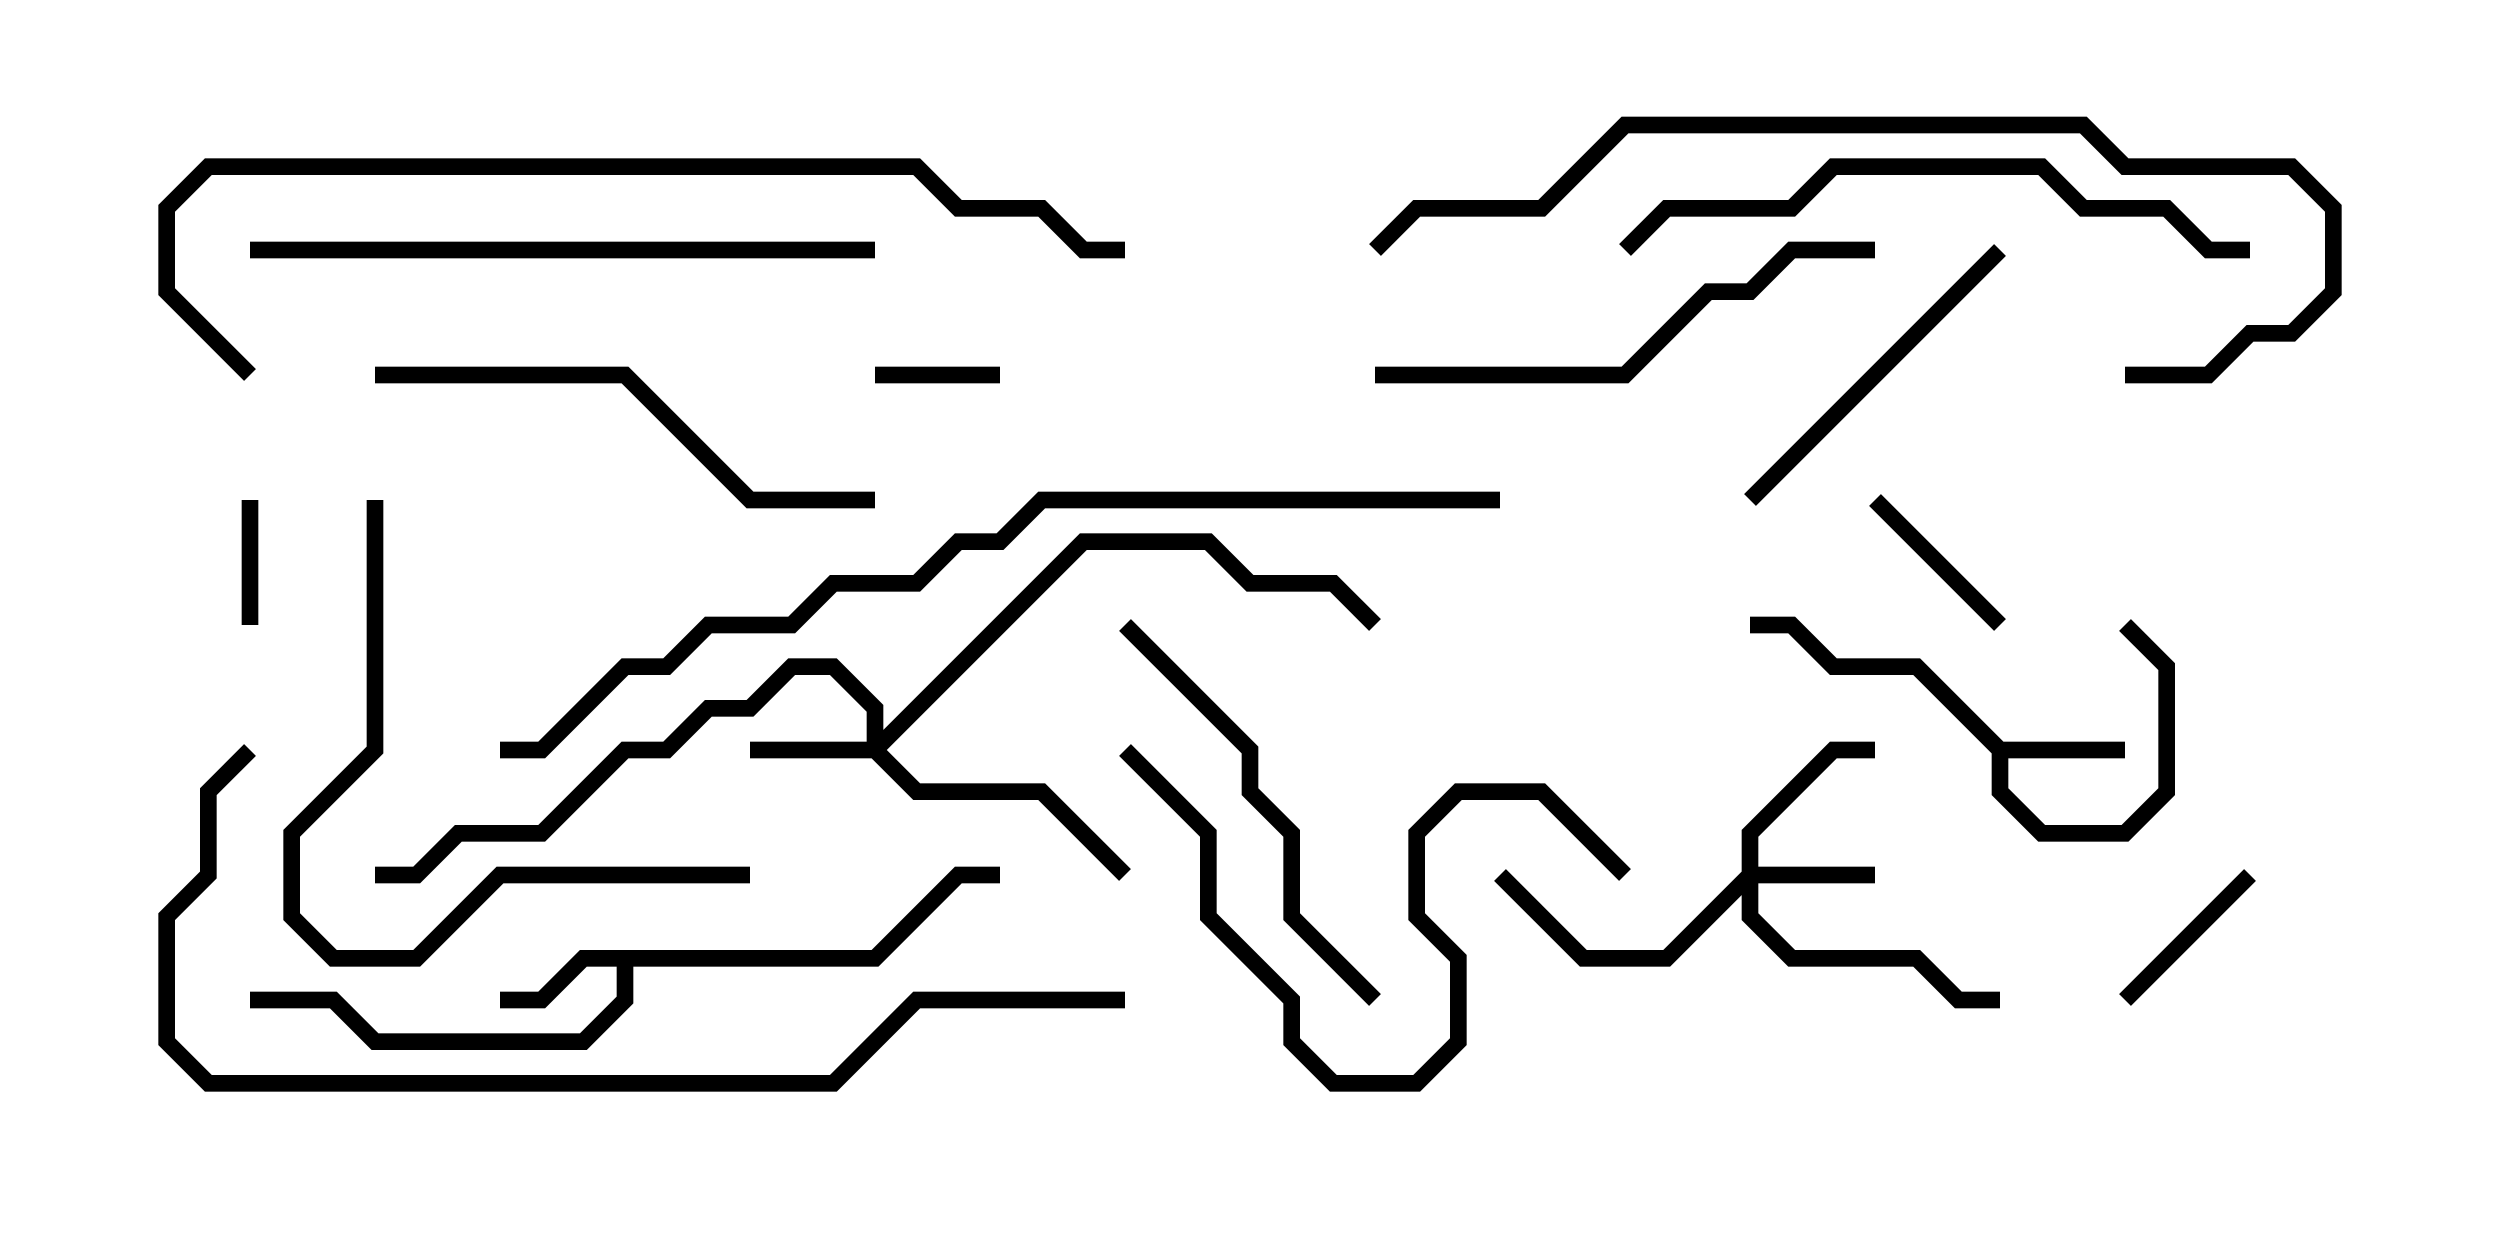 <svg version="1.1" width="30" height="15" xmlns="http://www.w3.org/2000/svg"><path d="M24.041,8.9L25.5,8.9L25.5,9.1L24.1,9.1L24.1,9.459L24.541,9.9L25.459,9.9L25.9,9.459L25.9,8.041L25.429,7.571L25.571,7.429L26.1,7.959L26.1,9.541L25.541,10.1L24.459,10.1L23.9,9.541L23.9,9.041L22.959,8.1L21.959,8.1L21.459,7.6L21,7.6L21,7.4L21.541,7.4L22.041,7.9L23.041,7.9z" stroke="none"/><path d="M10.459,11.4L11.459,10.4L12,10.4L12,10.6L11.541,10.6L10.541,11.6L7.6,11.6L7.6,12.041L7.041,12.6L4.459,12.6L3.959,12.1L3,12.1L3,11.9L4.041,11.9L4.541,12.4L6.959,12.4L7.4,11.959L7.4,11.6L7.041,11.6L6.541,12.1L6,12.1L6,11.9L6.459,11.9L6.959,11.4z" stroke="none"/><path d="M20.9,10.459L20.9,9.959L21.959,8.9L22.5,8.9L22.5,9.1L22.041,9.1L21.1,10.041L21.1,10.4L22.5,10.4L22.5,10.6L21.1,10.6L21.1,10.959L21.541,11.4L23.041,11.4L23.541,11.9L24,11.9L24,12.1L23.459,12.1L22.959,11.6L21.459,11.6L20.9,11.041L20.9,10.741L20.041,11.6L18.959,11.6L17.929,10.571L18.071,10.429L19.041,11.4L19.959,11.4z" stroke="none"/><path d="M10.4,8.9L10.4,8.541L9.959,8.1L9.541,8.1L9.041,8.6L8.541,8.6L8.041,9.1L7.541,9.1L6.541,10.1L5.541,10.1L5.041,10.6L4.5,10.6L4.5,10.4L4.959,10.4L5.459,9.9L6.459,9.9L7.459,8.9L7.959,8.9L8.459,8.4L8.959,8.4L9.459,7.9L10.041,7.9L10.6,8.459L10.6,8.759L12.959,6.4L14.541,6.4L15.041,6.9L16.041,6.9L16.571,7.429L16.429,7.571L15.959,7.1L14.959,7.1L14.459,6.6L13.041,6.6L10.641,9L11.041,9.4L12.541,9.4L13.571,10.429L13.429,10.571L12.459,9.6L10.959,9.6L10.459,9.1L9,9.1L9,8.9z" stroke="none"/><path d="M2.9,6L3.1,6L3.1,7.5L2.9,7.5z" stroke="none"/><path d="M12,4.4L12,4.6L10.5,4.6L10.5,4.4z" stroke="none"/><path d="M24.071,7.429L23.929,7.571L22.429,6.071L22.571,5.929z" stroke="none"/><path d="M25.571,12.071L25.429,11.929L26.929,10.429L27.071,10.571z" stroke="none"/><path d="M21.071,6.071L20.929,5.929L23.929,2.929L24.071,3.071z" stroke="none"/><path d="M13.429,7.571L13.571,7.429L15.1,8.959L15.1,9.459L15.6,9.959L15.6,10.959L16.571,11.929L16.429,12.071L15.4,11.041L15.4,10.041L14.9,9.541L14.9,9.041z" stroke="none"/><path d="M10.5,5.9L10.5,6.1L8.959,6.1L7.459,4.6L4.5,4.6L4.5,4.4L7.541,4.4L9.041,5.9z" stroke="none"/><path d="M22.5,2.9L22.5,3.1L21.541,3.1L21.041,3.6L20.541,3.6L19.541,4.6L16.5,4.6L16.5,4.4L19.459,4.4L20.459,3.4L20.959,3.4L21.459,2.9z" stroke="none"/><path d="M13.429,9.071L13.571,8.929L14.6,9.959L14.6,10.959L15.6,11.959L15.6,12.459L16.041,12.9L16.959,12.9L17.4,12.459L17.4,11.541L16.9,11.041L16.9,9.959L17.459,9.4L18.541,9.4L19.571,10.429L19.429,10.571L18.459,9.6L17.541,9.6L17.1,10.041L17.1,10.959L17.6,11.459L17.6,12.541L17.041,13.1L15.959,13.1L15.4,12.541L15.4,12.041L14.4,11.041L14.4,10.041z" stroke="none"/><path d="M4.4,6L4.6,6L4.6,9.041L3.6,10.041L3.6,10.959L4.041,11.4L4.959,11.4L5.959,10.4L9,10.4L9,10.6L6.041,10.6L5.041,11.6L3.959,11.6L3.4,11.041L3.4,9.959L4.4,8.959z" stroke="none"/><path d="M27,2.9L27,3.1L26.459,3.1L25.959,2.6L24.959,2.6L24.459,2.1L22.041,2.1L21.541,2.6L20.041,2.6L19.571,3.071L19.429,2.929L19.959,2.4L21.459,2.4L21.959,1.9L24.541,1.9L25.041,2.4L26.041,2.4L26.541,2.9z" stroke="none"/><path d="M3,3.1L3,2.9L10.5,2.9L10.5,3.1z" stroke="none"/><path d="M25.5,4.6L25.5,4.4L26.459,4.4L26.959,3.9L27.459,3.9L27.9,3.459L27.9,2.541L27.459,2.1L25.459,2.1L24.959,1.6L19.541,1.6L18.541,2.6L17.041,2.6L16.571,3.071L16.429,2.929L16.959,2.4L18.459,2.4L19.459,1.4L25.041,1.4L25.541,1.9L27.541,1.9L28.1,2.459L28.1,3.541L27.541,4.1L27.041,4.1L26.541,4.6z" stroke="none"/><path d="M13.5,2.9L13.5,3.1L12.959,3.1L12.459,2.6L11.459,2.6L10.959,2.1L2.541,2.1L2.1,2.541L2.1,3.459L3.071,4.429L2.929,4.571L1.9,3.541L1.9,2.459L2.459,1.9L11.041,1.9L11.541,2.4L12.541,2.4L13.041,2.9z" stroke="none"/><path d="M13.5,11.9L13.5,12.1L11.041,12.1L10.041,13.1L2.459,13.1L1.9,12.541L1.9,10.959L2.4,10.459L2.4,9.459L2.929,8.929L3.071,9.071L2.6,9.541L2.6,10.541L2.1,11.041L2.1,12.459L2.541,12.9L9.959,12.9L10.959,11.9z" stroke="none"/><path d="M18,5.9L18,6.1L12.541,6.1L12.041,6.6L11.541,6.6L11.041,7.1L10.041,7.1L9.541,7.6L8.541,7.6L8.041,8.1L7.541,8.1L6.541,9.1L6,9.1L6,8.9L6.459,8.9L7.459,7.9L7.959,7.9L8.459,7.4L9.459,7.4L9.959,6.9L10.959,6.9L11.459,6.4L11.959,6.4L12.459,5.9z" stroke="none"/></svg>